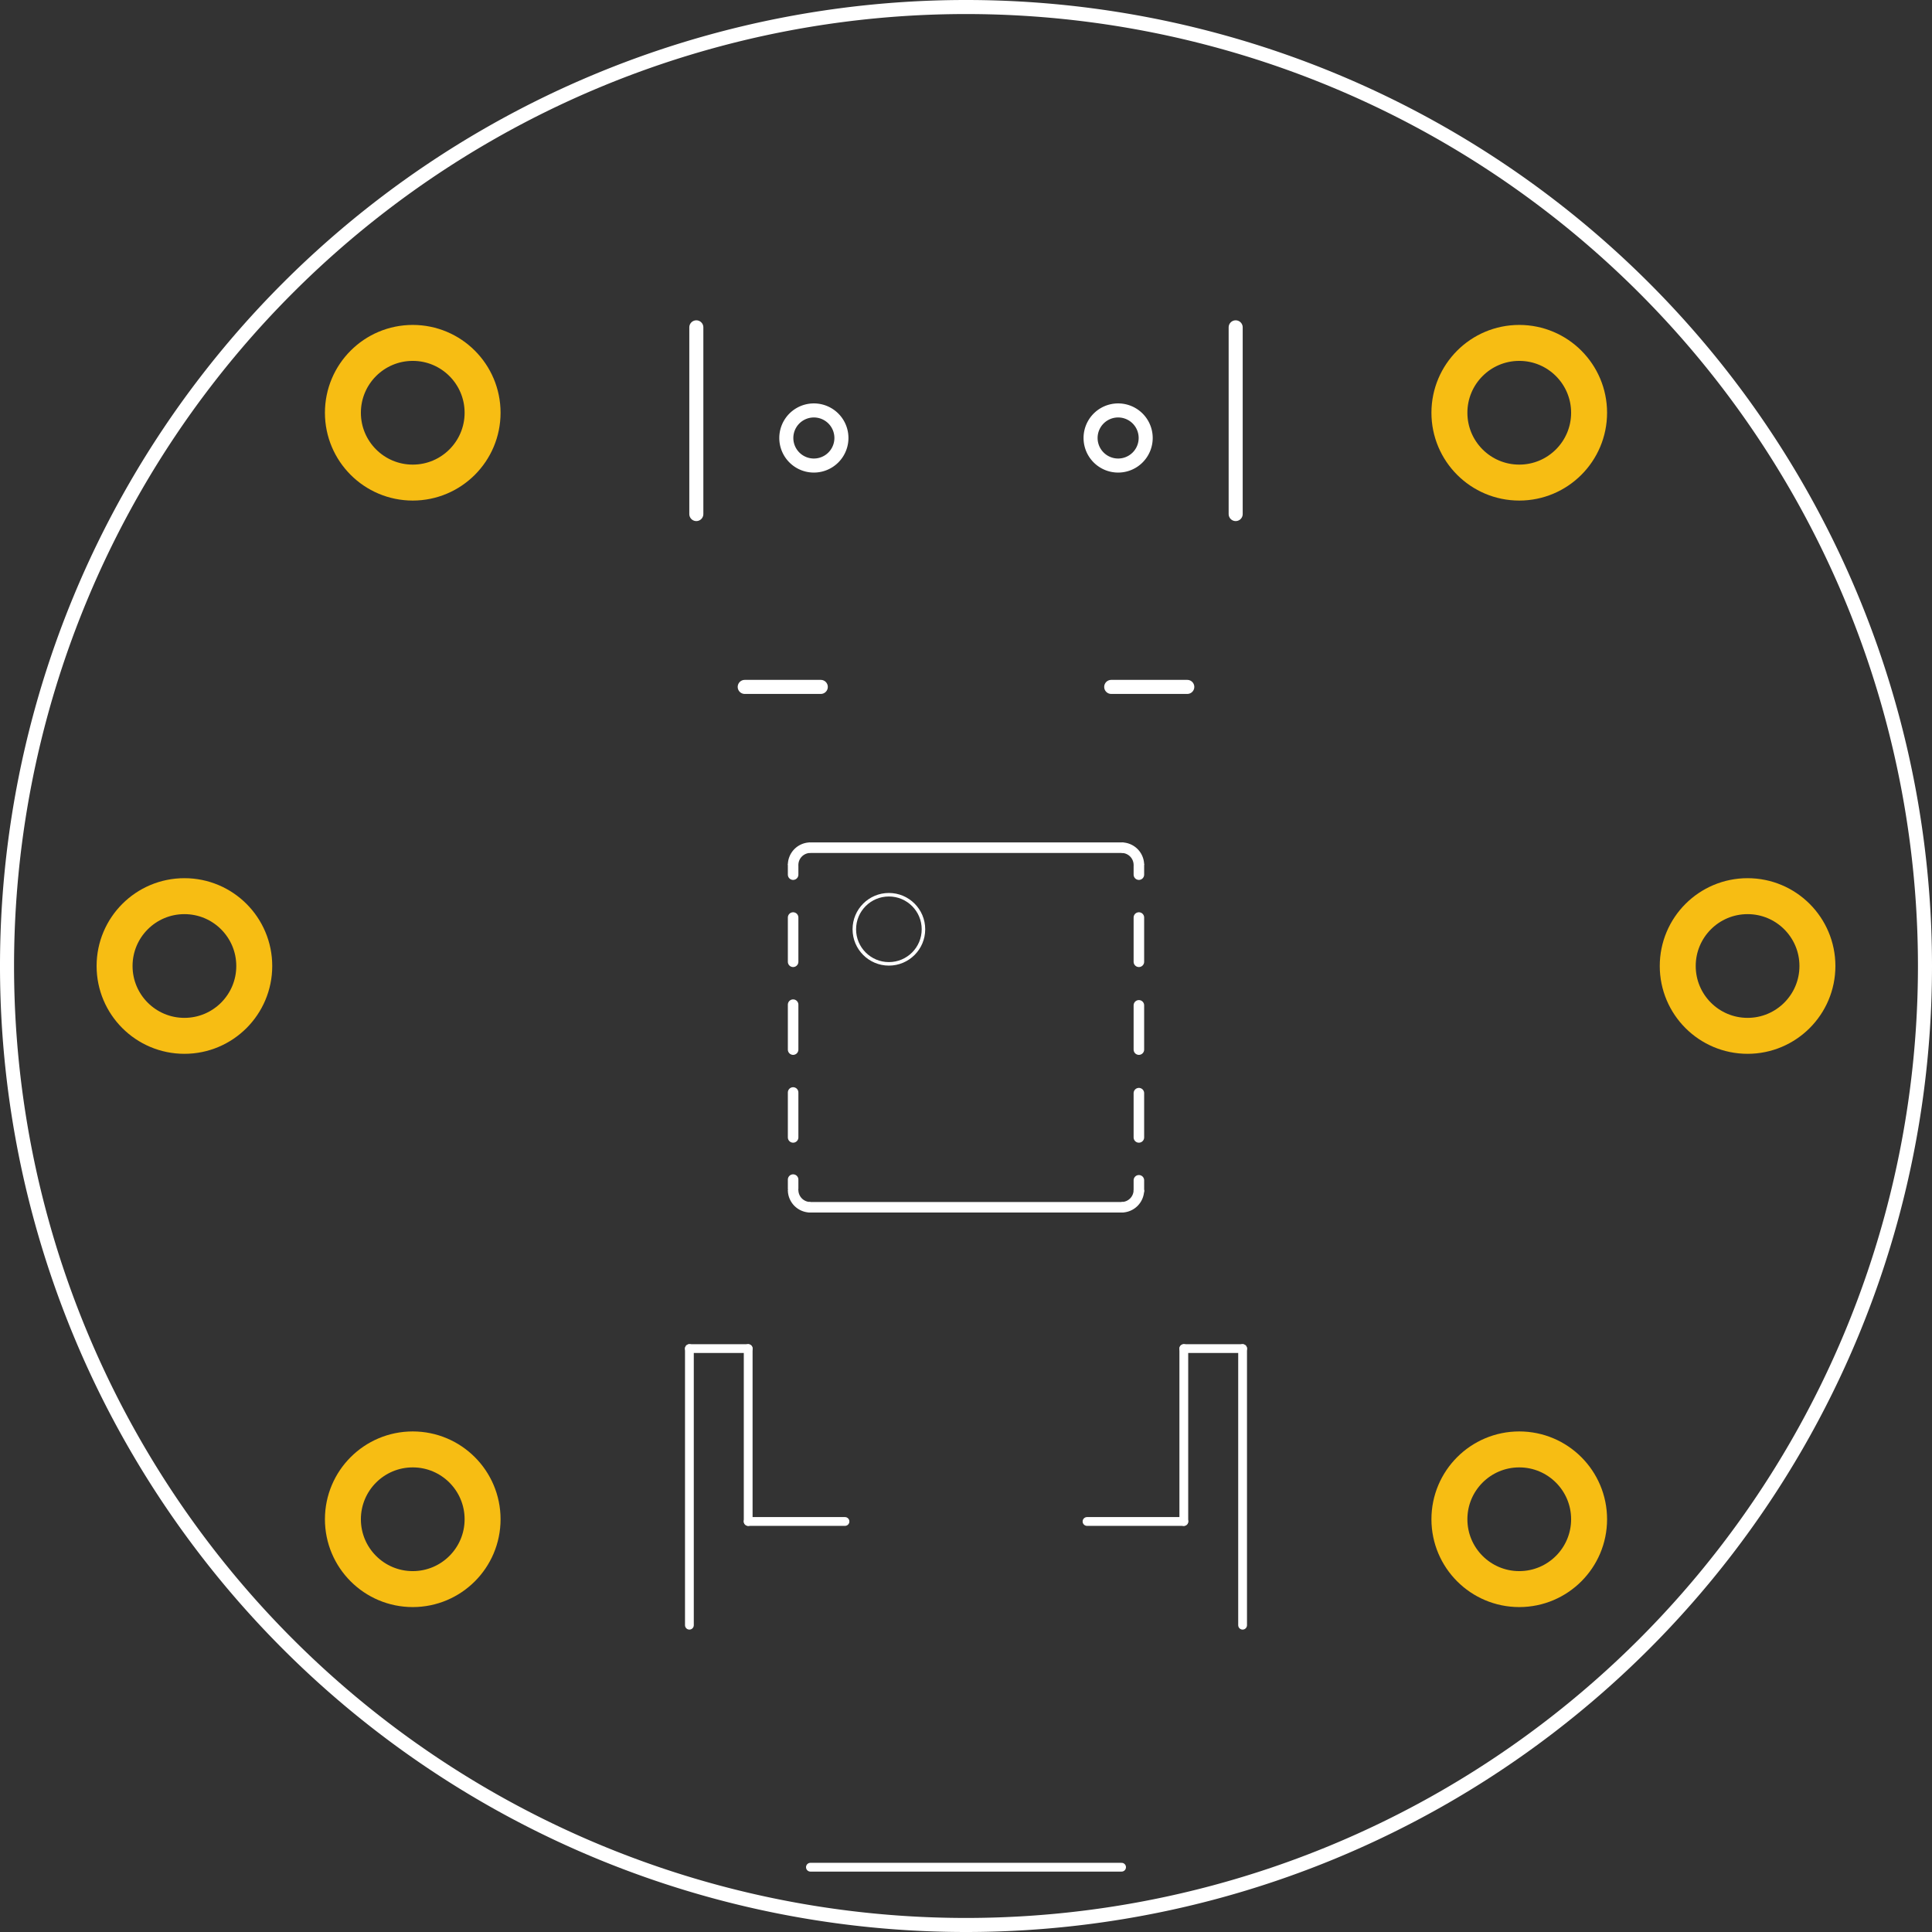 <?xml version='1.0' encoding='UTF-8' standalone='no'?>
<!-- Created with Fritzing (http://www.fritzing.org/) -->
<svg xmlns="http://www.w3.org/2000/svg" baseProfile="tiny" viewBox="0 0 79.2 79.2" height="1.1in" width="1.1in"  version="1.2" x="0in" y="0in">
    <rect x="0" y="0" width="79.2" height="79.2" fill="#333333" stroke="none"/>
    <desc >
        <referenceFile >gemma3v3minib_pcb.svg</referenceFile>
    </desc>
    <desc >Fritzing footprint generated by brd2svg</desc>
    <g gorn="0.2" id="silkscreen" >
        <path stroke="white" fill="none" stroke-width="0.576" d="M0.288,39.6A39.312,39.312,0,0,1,39.6,0.288A39.312,39.312,0,0,1,78.912,39.6A39.312,39.312,0,0,1,39.6,78.912A39.312,39.312,0,0,1,0.288,39.6M44.707,17.955a1.129,1.129,0,1,0,2.259,0,1.129,1.129,0,1,0,-2.259,0zM32.234,17.955a1.129,1.129,0,1,0,2.259,0,1.129,1.129,0,1,0,-2.259,0z" />
        <g >
            <title >element:3V3</title>
            <g >
                <title >package:SEWINGTAP_2.0</title>
            </g>
        </g>
        <g >
            <title >element:B2</title>
            <g >
                <title >package:SEWINGTAP_2.0</title>
            </g>
        </g>
        <g >
            <title >element:CN1</title>
            <g >
                <title >package:JST-PH-2-SMT-RA</title>
                <line stroke="white" stroke-linecap="round" stroke-width="0.36" y1="76.544" y2="76.544"  x1="45.978" x2="33.222"/>
                <line stroke="white" stroke-linecap="round" stroke-width="0.36" y1="66.623" y2="55.284"  x1="28.261" x2="28.261"/>
                <line stroke="white" stroke-linecap="round" stroke-width="0.36" y1="55.284" y2="55.284"  x1="28.261" x2="30.671"/>
                <line stroke="white" stroke-linecap="round" stroke-width="0.36" y1="55.284" y2="62.371"  x1="30.671" x2="30.671"/>
                <line stroke="white" stroke-linecap="round" stroke-width="0.36" y1="62.371" y2="62.371"  x1="30.671" x2="34.639"/>
                <line stroke="white" stroke-linecap="round" stroke-width="0.36" y1="62.371" y2="62.371"  x1="44.561" x2="48.529"/>
                <line stroke="white" stroke-linecap="round" stroke-width="0.36" y1="62.371" y2="55.284"  x1="48.529" x2="48.529"/>
                <line stroke="white" stroke-linecap="round" stroke-width="0.36" y1="55.284" y2="55.284"  x1="48.529" x2="50.939"/>
                <line stroke="white" stroke-linecap="round" stroke-width="0.36" y1="55.284" y2="66.623"  x1="50.939" x2="50.939"/>
            </g>
        </g>
        <g >
            <title >element:GND</title>
            <g >
                <title >package:SEWINGTAP_2.0</title>
            </g>
        </g>
        <g >
            <title >element:IC3</title>
            <g >
                <title >package:SOIC8</title>
                <path stroke="white" fill="none" stroke-width="0.432" d="M46.687,35.459A0.709,0.709,0,0,0,45.978,34.75" />
                <path stroke="white" fill="none" stroke-width="0.432" d="M45.978,49.49A0.709,0.709,0,0,0,46.687,48.781" />
                <path stroke="white" fill="none" stroke-width="0.432" d="M32.513,48.781A0.709,0.709,0,0,0,33.222,49.49" />
                <path stroke="white" fill="none" stroke-width="0.432" d="M33.222,34.75A0.709,0.709,0,0,0,32.513,35.459" />
                <line stroke="white" stroke-linecap="round" stroke-width="0.432" y1="35.855" y2="35.487"  x1="46.687" x2="46.687"/>
                <line stroke="white" stroke-linecap="round" stroke-width="0.432" y1="37.613" y2="39.427"  x1="46.687" x2="46.687"/>
                <line stroke="white" stroke-linecap="round" stroke-width="0.432" y1="41.213" y2="43.027"  x1="46.687" x2="46.687"/>
                <line stroke="white" stroke-linecap="round" stroke-width="0.432" y1="44.813" y2="46.627"  x1="46.687" x2="46.687"/>
                <line stroke="white" stroke-linecap="round" stroke-width="0.432" y1="48.385" y2="48.81"  x1="46.687" x2="46.687"/>
                <line stroke="white" stroke-linecap="round" stroke-width="0.432" y1="48.356" y2="48.725"  x1="32.513" x2="32.513"/>
                <line stroke="white" stroke-linecap="round" stroke-width="0.432" y1="46.627" y2="44.785"  x1="32.513" x2="32.513"/>
                <line stroke="white" stroke-linecap="round" stroke-width="0.432" y1="43.027" y2="41.185"  x1="32.513" x2="32.513"/>
                <line stroke="white" stroke-linecap="round" stroke-width="0.432" y1="39.427" y2="37.613"  x1="32.513" x2="32.513"/>
                <line stroke="white" stroke-linecap="round" stroke-width="0.432" y1="35.855" y2="35.487"  x1="32.513" x2="32.513"/>
                <line stroke="white" stroke-linecap="round" stroke-width="0.432" y1="34.75" y2="34.75"  x1="45.978" x2="33.25"/>
                <line stroke="white" stroke-linecap="round" stroke-width="0.432" y1="49.49" y2="49.49"  x1="33.222" x2="45.978"/>
                <circle stroke="white" r="1.417" fill="none" stroke-width="0.144" cx="36.439" cy="38.095" />
            </g>
        </g>
        <g >
            <title >element:U$7</title>
            <g >
                <title >package:ADAFRUIT_TEXT_20MM</title>
            </g>
        </g>
        <g >
            <title >element:VBAT</title>
            <g >
                <title >package:SEWINGTAP_2.0</title>
            </g>
        </g>
        <g >
            <title >element:X2</title>
            <g >
                <title >package:USB-MINI_MEDIUM</title>
                <line stroke="white" stroke-linecap="round" stroke-width="0.576" y1="13.419" y2="21.073"  x1="50.655" x2="50.655"/>
                <line stroke="white" stroke-linecap="round" stroke-width="0.576" y1="21.073" y2="13.419"  x1="28.545" x2="28.545"/>
                <line stroke="white" stroke-linecap="round" stroke-width="0.576" y1="28.159" y2="28.159"  x1="48.671" x2="45.553"/>
                <line stroke="white" stroke-linecap="round" stroke-width="0.576" y1="28.159" y2="28.159"  x1="33.647" x2="30.529"/>
            </g>
        </g>
    </g>
    <g gorn="0.3" id="copper1" >
        <g gorn="0.3.0" id="copper0" >
            <circle gorn="0.3.0.0" stroke="#F7BD13" connectorname="B0" id="connector1pad" r="2.863" fill="none" stroke-width="1.474" cx="7.56" cy="39.6" />
            <circle gorn="0.3.0.1" stroke="#F7BD13" connectorname="B1" id="connector2pad" r="2.863" fill="none" stroke-width="1.474" cx="71.64" cy="39.6" />
            <circle gorn="0.3.0.2" stroke="#F7BD13" connectorname="B2" id="connector3pad" r="2.863" fill="none" stroke-width="1.474" cx="16.92" cy="16.92" />
            <circle gorn="0.3.0.3" stroke="#F7BD13" connectorname="GND" id="connector18pad" r="2.863" fill="none" stroke-width="1.474" cx="62.28" cy="16.92" />
            <circle gorn="0.3.0.4" stroke="#F7BD13" connectorname="P$1" id="connector50pad" r="2.863" fill="none" stroke-width="1.474" cx="62.28" cy="62.28" />
            <circle gorn="0.3.0.5" stroke="#F7BD13" connectorname="+3V3" id="connector0pad" r="2.863" fill="none" stroke-width="1.474" cx="16.92" cy="62.28" />
        </g>
    </g>
</svg>
